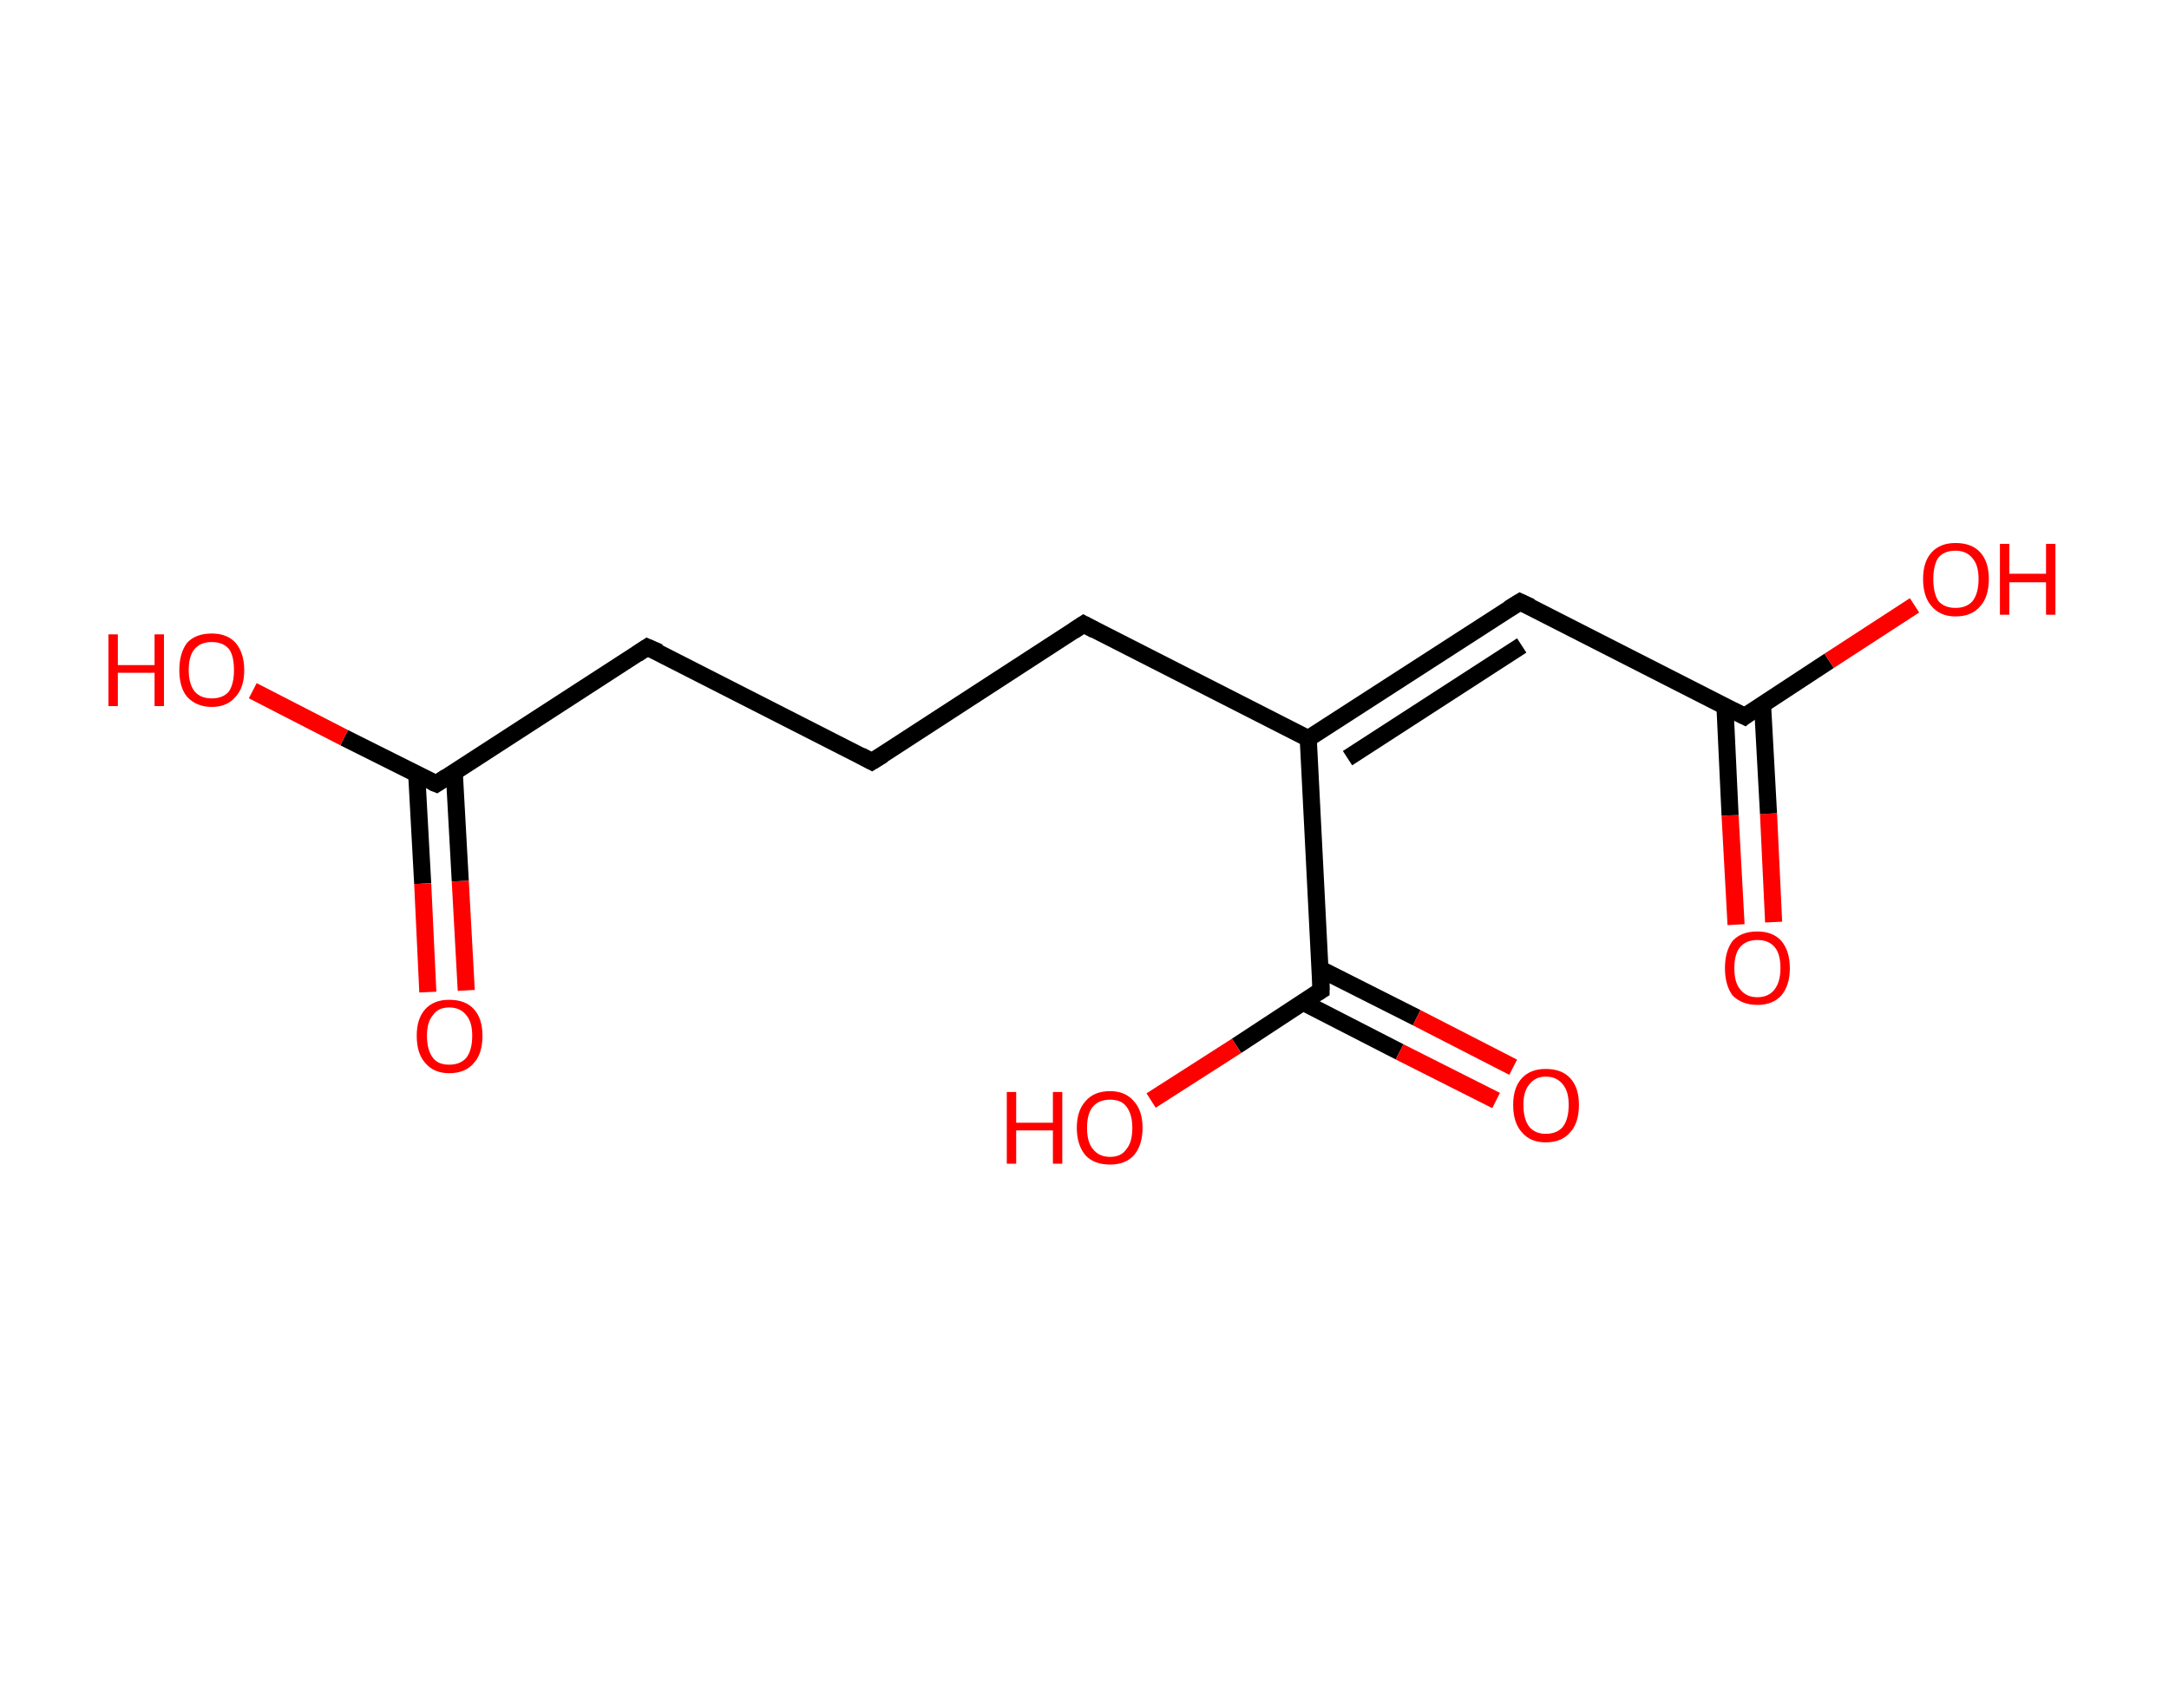 <?xml version='1.0' encoding='ASCII' standalone='yes'?>
<svg xmlns="http://www.w3.org/2000/svg" xmlns:rdkit="http://www.rdkit.org/xml" xmlns:xlink="http://www.w3.org/1999/xlink" version="1.1" baseProfile="full" xml:space="preserve" width="254px" height="200px" viewBox="0 0 254 200">
<!-- END OF HEADER -->
<rect style="opacity:1.0;fill:#FFFFFF;stroke:none" width="254.0" height="200.0" x="0.0" y="0.0"> </rect>
<path class="bond-0 atom-0 atom-1" d="M 203.3,108.3 L 202.6,95.5" style="fill:none;fill-rule:evenodd;stroke:#FF0000;stroke-width:2.0px;stroke-linecap:butt;stroke-linejoin:miter;stroke-opacity:1"/>
<path class="bond-0 atom-0 atom-1" d="M 202.6,95.5 L 202.0,82.7" style="fill:none;fill-rule:evenodd;stroke:#000000;stroke-width:2.0px;stroke-linecap:butt;stroke-linejoin:miter;stroke-opacity:1"/>
<path class="bond-0 atom-0 atom-1" d="M 207.7,108.0 L 207.1,95.3" style="fill:none;fill-rule:evenodd;stroke:#FF0000;stroke-width:2.0px;stroke-linecap:butt;stroke-linejoin:miter;stroke-opacity:1"/>
<path class="bond-0 atom-0 atom-1" d="M 207.1,95.3 L 206.4,82.5" style="fill:none;fill-rule:evenodd;stroke:#000000;stroke-width:2.0px;stroke-linecap:butt;stroke-linejoin:miter;stroke-opacity:1"/>
<path class="bond-1 atom-1 atom-2" d="M 204.3,83.9 L 214.2,77.4" style="fill:none;fill-rule:evenodd;stroke:#000000;stroke-width:2.0px;stroke-linecap:butt;stroke-linejoin:miter;stroke-opacity:1"/>
<path class="bond-1 atom-1 atom-2" d="M 214.2,77.4 L 224.2,70.9" style="fill:none;fill-rule:evenodd;stroke:#FF0000;stroke-width:2.0px;stroke-linecap:butt;stroke-linejoin:miter;stroke-opacity:1"/>
<path class="bond-2 atom-1 atom-3" d="M 204.3,83.9 L 178.0,70.5" style="fill:none;fill-rule:evenodd;stroke:#000000;stroke-width:2.0px;stroke-linecap:butt;stroke-linejoin:miter;stroke-opacity:1"/>
<path class="bond-3 atom-3 atom-4" d="M 178.0,70.5 L 153.2,86.5" style="fill:none;fill-rule:evenodd;stroke:#000000;stroke-width:2.0px;stroke-linecap:butt;stroke-linejoin:miter;stroke-opacity:1"/>
<path class="bond-3 atom-3 atom-4" d="M 178.2,75.6 L 157.8,88.8" style="fill:none;fill-rule:evenodd;stroke:#000000;stroke-width:2.0px;stroke-linecap:butt;stroke-linejoin:miter;stroke-opacity:1"/>
<path class="bond-4 atom-4 atom-5" d="M 153.2,86.5 L 126.9,73.1" style="fill:none;fill-rule:evenodd;stroke:#000000;stroke-width:2.0px;stroke-linecap:butt;stroke-linejoin:miter;stroke-opacity:1"/>
<path class="bond-5 atom-5 atom-6" d="M 126.9,73.1 L 102.1,89.2" style="fill:none;fill-rule:evenodd;stroke:#000000;stroke-width:2.0px;stroke-linecap:butt;stroke-linejoin:miter;stroke-opacity:1"/>
<path class="bond-6 atom-6 atom-7" d="M 102.1,89.2 L 75.8,75.8" style="fill:none;fill-rule:evenodd;stroke:#000000;stroke-width:2.0px;stroke-linecap:butt;stroke-linejoin:miter;stroke-opacity:1"/>
<path class="bond-7 atom-7 atom-8" d="M 75.8,75.8 L 51.1,91.8" style="fill:none;fill-rule:evenodd;stroke:#000000;stroke-width:2.0px;stroke-linecap:butt;stroke-linejoin:miter;stroke-opacity:1"/>
<path class="bond-8 atom-8 atom-9" d="M 48.8,90.7 L 49.5,103.5" style="fill:none;fill-rule:evenodd;stroke:#000000;stroke-width:2.0px;stroke-linecap:butt;stroke-linejoin:miter;stroke-opacity:1"/>
<path class="bond-8 atom-8 atom-9" d="M 49.5,103.5 L 50.1,116.2" style="fill:none;fill-rule:evenodd;stroke:#FF0000;stroke-width:2.0px;stroke-linecap:butt;stroke-linejoin:miter;stroke-opacity:1"/>
<path class="bond-8 atom-8 atom-9" d="M 53.2,90.5 L 53.9,103.2" style="fill:none;fill-rule:evenodd;stroke:#000000;stroke-width:2.0px;stroke-linecap:butt;stroke-linejoin:miter;stroke-opacity:1"/>
<path class="bond-8 atom-8 atom-9" d="M 53.9,103.2 L 54.6,116.0" style="fill:none;fill-rule:evenodd;stroke:#FF0000;stroke-width:2.0px;stroke-linecap:butt;stroke-linejoin:miter;stroke-opacity:1"/>
<path class="bond-9 atom-8 atom-10" d="M 51.1,91.8 L 40.3,86.4" style="fill:none;fill-rule:evenodd;stroke:#000000;stroke-width:2.0px;stroke-linecap:butt;stroke-linejoin:miter;stroke-opacity:1"/>
<path class="bond-9 atom-8 atom-10" d="M 40.3,86.4 L 29.6,80.9" style="fill:none;fill-rule:evenodd;stroke:#FF0000;stroke-width:2.0px;stroke-linecap:butt;stroke-linejoin:miter;stroke-opacity:1"/>
<path class="bond-10 atom-4 atom-11" d="M 153.2,86.5 L 154.7,116.0" style="fill:none;fill-rule:evenodd;stroke:#000000;stroke-width:2.0px;stroke-linecap:butt;stroke-linejoin:miter;stroke-opacity:1"/>
<path class="bond-11 atom-11 atom-12" d="M 152.6,117.4 L 163.9,123.2" style="fill:none;fill-rule:evenodd;stroke:#000000;stroke-width:2.0px;stroke-linecap:butt;stroke-linejoin:miter;stroke-opacity:1"/>
<path class="bond-11 atom-11 atom-12" d="M 163.9,123.2 L 175.2,128.9" style="fill:none;fill-rule:evenodd;stroke:#FF0000;stroke-width:2.0px;stroke-linecap:butt;stroke-linejoin:miter;stroke-opacity:1"/>
<path class="bond-11 atom-11 atom-12" d="M 154.6,113.5 L 165.9,119.2" style="fill:none;fill-rule:evenodd;stroke:#000000;stroke-width:2.0px;stroke-linecap:butt;stroke-linejoin:miter;stroke-opacity:1"/>
<path class="bond-11 atom-11 atom-12" d="M 165.9,119.2 L 177.2,125.0" style="fill:none;fill-rule:evenodd;stroke:#FF0000;stroke-width:2.0px;stroke-linecap:butt;stroke-linejoin:miter;stroke-opacity:1"/>
<path class="bond-12 atom-11 atom-13" d="M 154.7,116.0 L 144.8,122.5" style="fill:none;fill-rule:evenodd;stroke:#000000;stroke-width:2.0px;stroke-linecap:butt;stroke-linejoin:miter;stroke-opacity:1"/>
<path class="bond-12 atom-11 atom-13" d="M 144.8,122.5 L 134.8,128.9" style="fill:none;fill-rule:evenodd;stroke:#FF0000;stroke-width:2.0px;stroke-linecap:butt;stroke-linejoin:miter;stroke-opacity:1"/>
<path d="M 204.8,83.5 L 204.3,83.9 L 202.9,83.2" style="fill:none;stroke:#000000;stroke-width:2.0px;stroke-linecap:butt;stroke-linejoin:miter;stroke-opacity:1;"/>
<path d="M 179.3,71.1 L 178.0,70.5 L 176.7,71.3" style="fill:none;stroke:#000000;stroke-width:2.0px;stroke-linecap:butt;stroke-linejoin:miter;stroke-opacity:1;"/>
<path d="M 128.2,73.8 L 126.9,73.1 L 125.7,73.9" style="fill:none;stroke:#000000;stroke-width:2.0px;stroke-linecap:butt;stroke-linejoin:miter;stroke-opacity:1;"/>
<path d="M 103.4,88.4 L 102.1,89.2 L 100.8,88.5" style="fill:none;stroke:#000000;stroke-width:2.0px;stroke-linecap:butt;stroke-linejoin:miter;stroke-opacity:1;"/>
<path d="M 77.2,76.4 L 75.8,75.8 L 74.6,76.6" style="fill:none;stroke:#000000;stroke-width:2.0px;stroke-linecap:butt;stroke-linejoin:miter;stroke-opacity:1;"/>
<path d="M 52.3,91.0 L 51.1,91.8 L 50.6,91.6" style="fill:none;stroke:#000000;stroke-width:2.0px;stroke-linecap:butt;stroke-linejoin:miter;stroke-opacity:1;"/>
<path d="M 154.7,114.5 L 154.7,116.0 L 154.2,116.3" style="fill:none;stroke:#000000;stroke-width:2.0px;stroke-linecap:butt;stroke-linejoin:miter;stroke-opacity:1;"/>
<path class="atom-0" d="M 202.0 113.4 Q 202.0 111.4, 202.9 110.2 Q 203.9 109.1, 205.8 109.1 Q 207.6 109.1, 208.6 110.2 Q 209.6 111.4, 209.6 113.4 Q 209.6 115.4, 208.6 116.6 Q 207.6 117.7, 205.8 117.7 Q 204.0 117.7, 202.9 116.6 Q 202.0 115.4, 202.0 113.4 M 205.8 116.8 Q 207.1 116.8, 207.8 115.9 Q 208.5 115.0, 208.5 113.4 Q 208.5 111.7, 207.8 110.9 Q 207.1 110.1, 205.8 110.1 Q 204.5 110.1, 203.8 110.9 Q 203.1 111.7, 203.1 113.4 Q 203.1 115.1, 203.8 115.9 Q 204.5 116.8, 205.8 116.8 " fill="#FF0000"/>
<path class="atom-2" d="M 225.2 67.8 Q 225.2 65.8, 226.2 64.7 Q 227.2 63.6, 229.0 63.6 Q 230.9 63.6, 231.9 64.7 Q 232.9 65.8, 232.9 67.8 Q 232.9 69.9, 231.9 71.0 Q 230.9 72.2, 229.0 72.2 Q 227.2 72.2, 226.2 71.0 Q 225.2 69.9, 225.2 67.8 M 229.0 71.2 Q 230.3 71.2, 231.0 70.4 Q 231.7 69.5, 231.7 67.8 Q 231.7 66.2, 231.0 65.4 Q 230.3 64.5, 229.0 64.5 Q 227.7 64.5, 227.0 65.3 Q 226.4 66.2, 226.4 67.8 Q 226.4 69.5, 227.0 70.4 Q 227.7 71.2, 229.0 71.2 " fill="#FF0000"/>
<path class="atom-2" d="M 234.2 63.7 L 235.3 63.7 L 235.3 67.2 L 239.6 67.2 L 239.6 63.7 L 240.7 63.7 L 240.7 72.0 L 239.6 72.0 L 239.6 68.2 L 235.3 68.2 L 235.3 72.0 L 234.2 72.0 L 234.2 63.7 " fill="#FF0000"/>
<path class="atom-9" d="M 48.8 121.3 Q 48.8 119.3, 49.8 118.2 Q 50.8 117.1, 52.6 117.1 Q 54.5 117.1, 55.5 118.2 Q 56.5 119.3, 56.5 121.3 Q 56.5 123.4, 55.5 124.5 Q 54.5 125.7, 52.6 125.7 Q 50.8 125.7, 49.8 124.5 Q 48.8 123.4, 48.8 121.3 M 52.6 124.7 Q 53.9 124.7, 54.6 123.9 Q 55.3 123.0, 55.3 121.3 Q 55.3 119.7, 54.6 118.9 Q 53.9 118.0, 52.6 118.0 Q 51.3 118.0, 50.7 118.9 Q 50.0 119.7, 50.0 121.3 Q 50.0 123.0, 50.7 123.9 Q 51.3 124.7, 52.6 124.7 " fill="#FF0000"/>
<path class="atom-10" d="M 12.7 74.3 L 13.8 74.3 L 13.8 77.9 L 18.1 77.9 L 18.1 74.3 L 19.2 74.3 L 19.2 82.7 L 18.1 82.7 L 18.1 78.8 L 13.8 78.8 L 13.8 82.7 L 12.7 82.7 L 12.7 74.3 " fill="#FF0000"/>
<path class="atom-10" d="M 21.0 78.5 Q 21.0 76.5, 21.9 75.3 Q 22.9 74.2, 24.8 74.2 Q 26.6 74.2, 27.6 75.3 Q 28.6 76.5, 28.6 78.5 Q 28.6 80.5, 27.6 81.6 Q 26.6 82.8, 24.8 82.8 Q 23.0 82.8, 21.9 81.6 Q 21.0 80.5, 21.0 78.5 M 24.8 81.8 Q 26.1 81.8, 26.8 81.0 Q 27.4 80.1, 27.4 78.5 Q 27.4 76.8, 26.8 76.0 Q 26.1 75.2, 24.8 75.2 Q 23.5 75.2, 22.8 76.0 Q 22.1 76.8, 22.1 78.5 Q 22.1 80.1, 22.8 81.0 Q 23.5 81.8, 24.8 81.8 " fill="#FF0000"/>
<path class="atom-12" d="M 177.2 129.4 Q 177.2 127.4, 178.2 126.3 Q 179.2 125.2, 181.0 125.2 Q 182.9 125.2, 183.9 126.3 Q 184.9 127.4, 184.9 129.4 Q 184.9 131.5, 183.9 132.6 Q 182.9 133.8, 181.0 133.8 Q 179.2 133.8, 178.2 132.6 Q 177.2 131.5, 177.2 129.4 M 181.0 132.8 Q 182.3 132.8, 183.0 132.0 Q 183.7 131.1, 183.7 129.4 Q 183.7 127.8, 183.0 127.0 Q 182.3 126.1, 181.0 126.1 Q 179.8 126.1, 179.1 127.0 Q 178.4 127.8, 178.4 129.4 Q 178.4 131.1, 179.1 132.0 Q 179.8 132.8, 181.0 132.8 " fill="#FF0000"/>
<path class="atom-13" d="M 117.9 127.9 L 119.0 127.9 L 119.0 131.5 L 123.3 131.5 L 123.3 127.9 L 124.4 127.9 L 124.4 136.3 L 123.3 136.3 L 123.3 132.4 L 119.0 132.4 L 119.0 136.3 L 117.9 136.3 L 117.9 127.9 " fill="#FF0000"/>
<path class="atom-13" d="M 126.1 132.1 Q 126.1 130.1, 127.1 129.0 Q 128.1 127.8, 130.0 127.8 Q 131.8 127.8, 132.8 129.0 Q 133.8 130.1, 133.8 132.1 Q 133.8 134.1, 132.8 135.3 Q 131.8 136.4, 130.0 136.4 Q 128.1 136.4, 127.1 135.3 Q 126.1 134.1, 126.1 132.1 M 130.0 135.5 Q 131.3 135.5, 131.9 134.6 Q 132.6 133.8, 132.6 132.1 Q 132.6 130.5, 131.9 129.6 Q 131.3 128.8, 130.0 128.8 Q 128.7 128.8, 128.0 129.6 Q 127.3 130.4, 127.3 132.1 Q 127.3 133.8, 128.0 134.6 Q 128.7 135.5, 130.0 135.5 " fill="#FF0000"/>
</svg>
